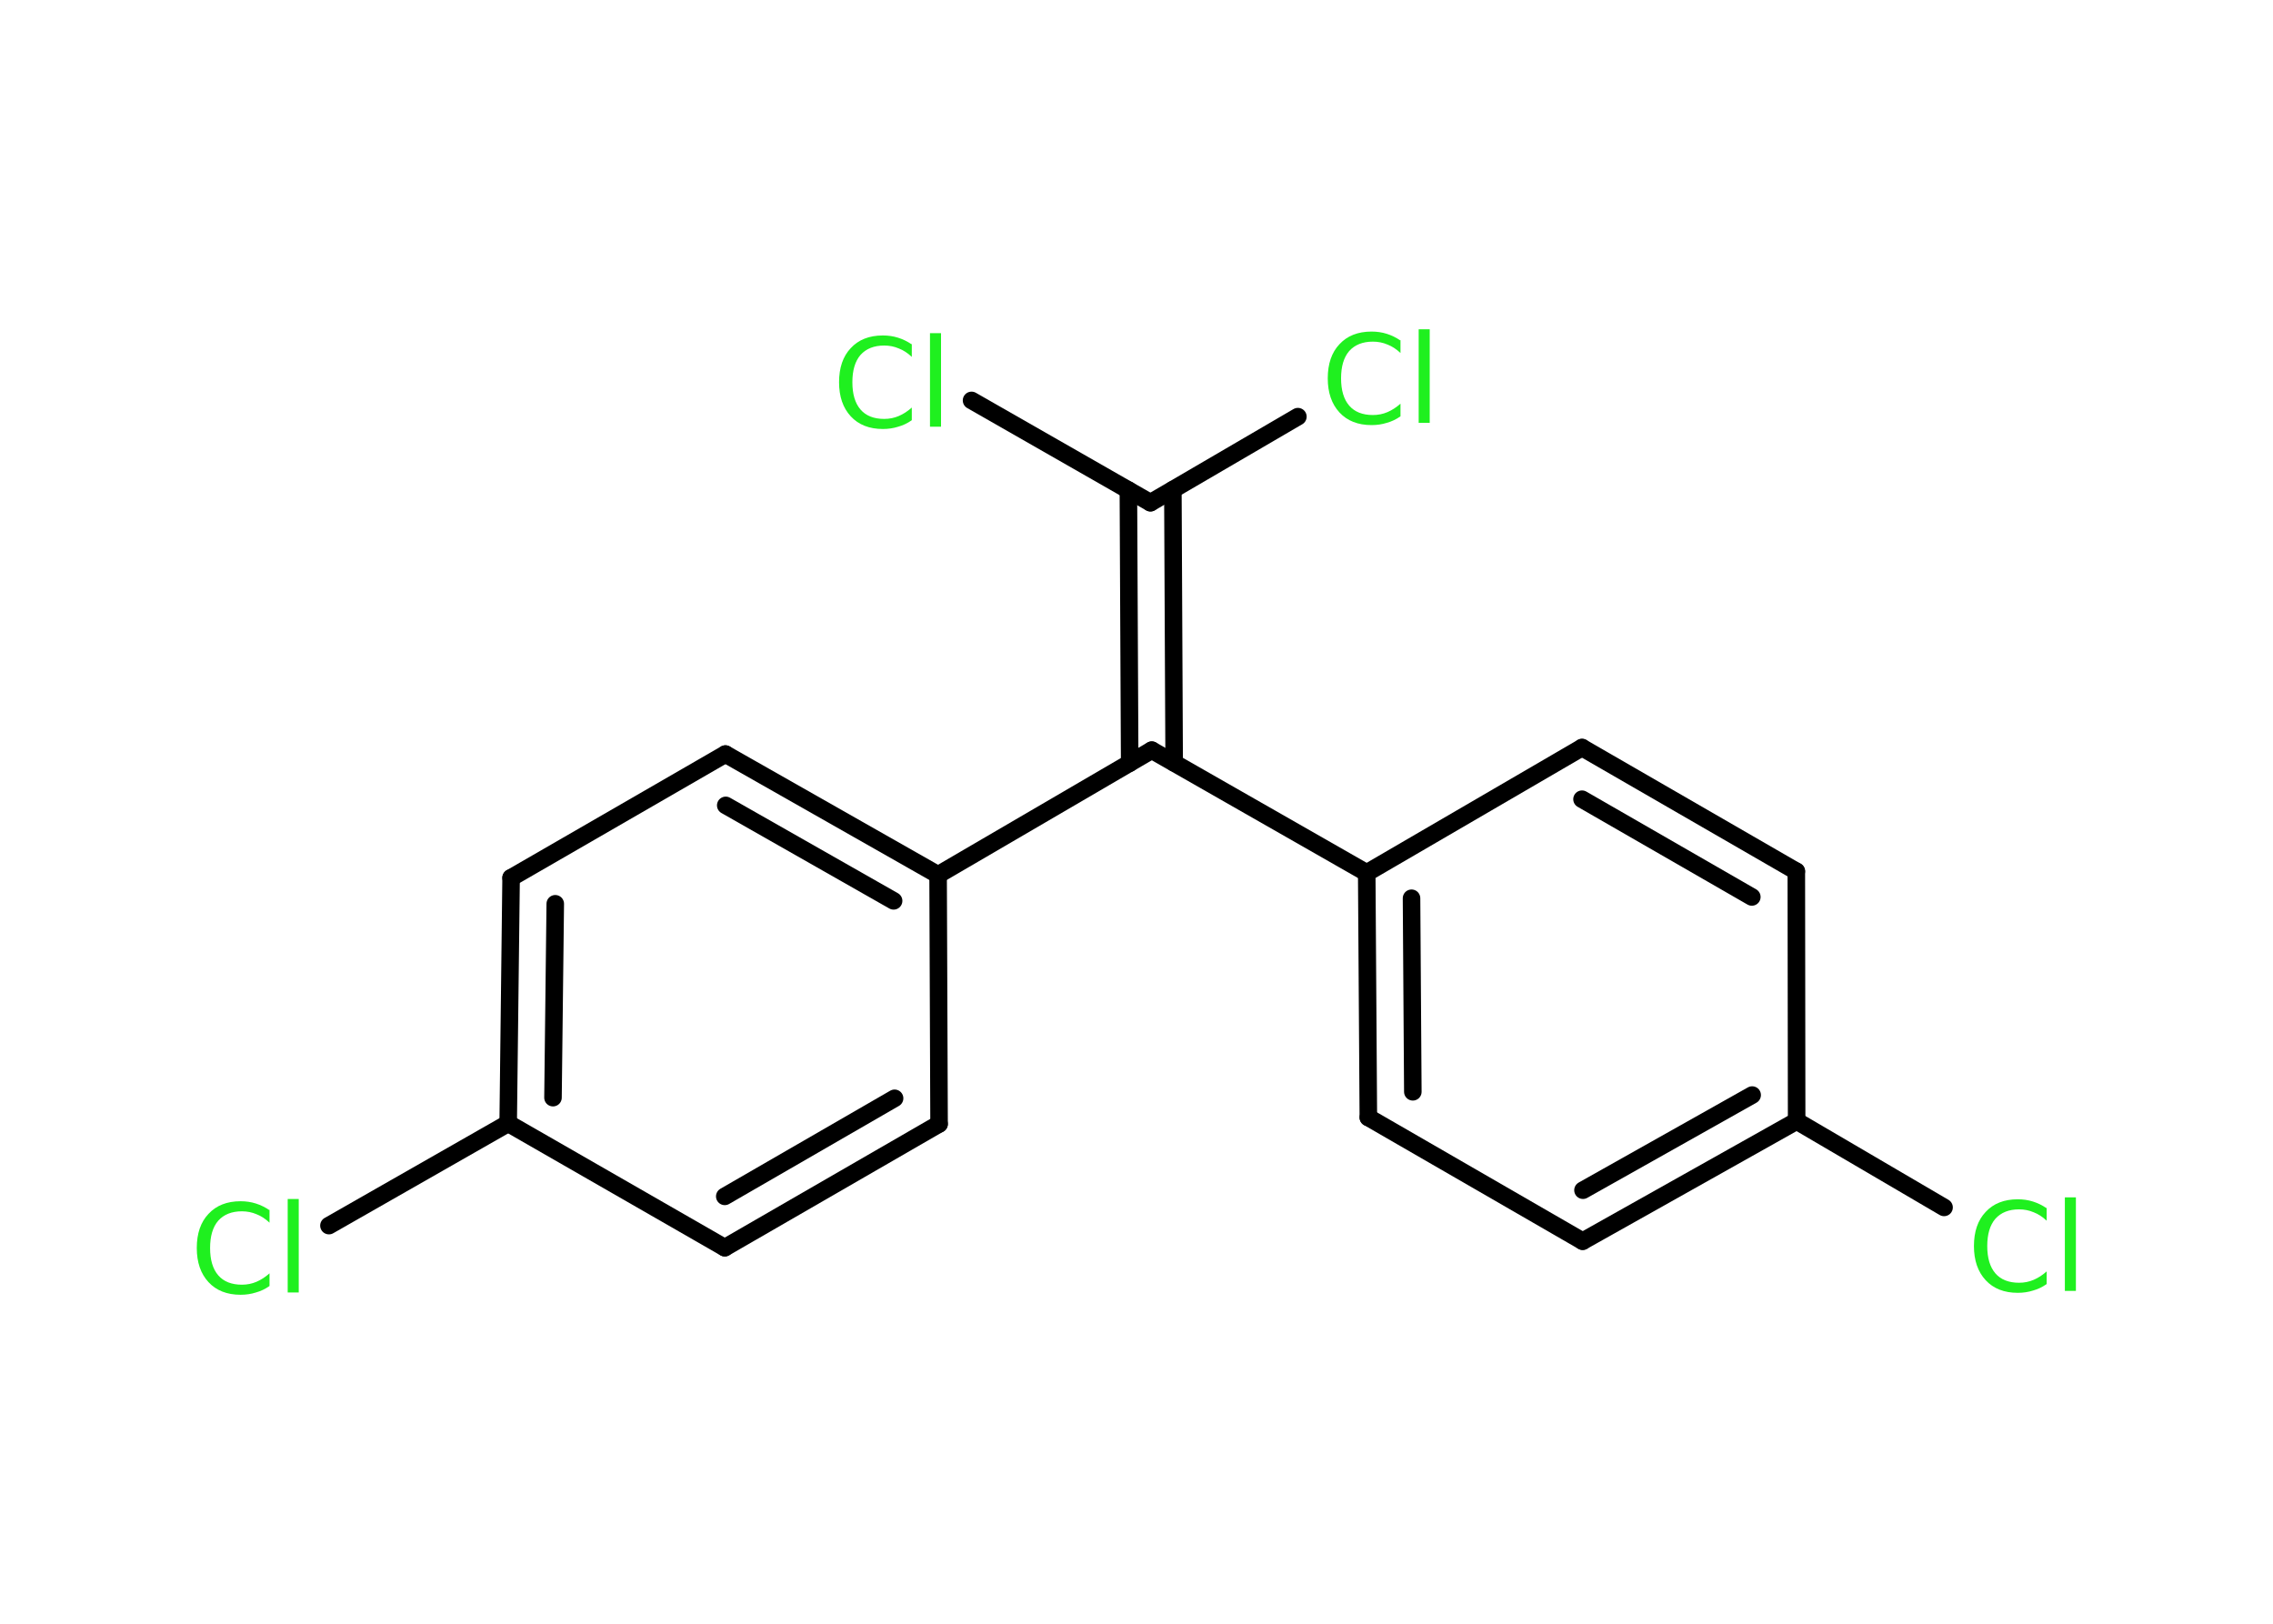 <?xml version='1.0' encoding='UTF-8'?>
<!DOCTYPE svg PUBLIC "-//W3C//DTD SVG 1.1//EN" "http://www.w3.org/Graphics/SVG/1.1/DTD/svg11.dtd">
<svg version='1.2' xmlns='http://www.w3.org/2000/svg' xmlns:xlink='http://www.w3.org/1999/xlink' width='70.0mm' height='50.0mm' viewBox='0 0 70.0 50.0'>
  <desc>Generated by the Chemistry Development Kit (http://github.com/cdk)</desc>
  <g stroke-linecap='round' stroke-linejoin='round' stroke='#000000' stroke-width='.54' fill='#1FF01F'>
    <rect x='.0' y='.0' width='70.0' height='50.0' fill='#FFFFFF' stroke='none'/>
    <g id='mol1' class='mol'>
      <line id='mol1bnd1' class='bond' x1='29.92' y1='12.33' x2='35.43' y2='15.48'/>
      <line id='mol1bnd2' class='bond' x1='35.43' y1='15.48' x2='39.97' y2='12.83'/>
      <g id='mol1bnd3' class='bond'>
        <line x1='36.12' y1='15.08' x2='36.16' y2='23.49'/>
        <line x1='34.75' y1='15.09' x2='34.79' y2='23.5'/>
      </g>
      <line id='mol1bnd4' class='bond' x1='35.47' y1='23.1' x2='42.09' y2='26.88'/>
      <g id='mol1bnd5' class='bond'>
        <line x1='42.09' y1='26.88' x2='42.14' y2='34.41'/>
        <line x1='43.47' y1='27.66' x2='43.51' y2='33.62'/>
      </g>
      <line id='mol1bnd6' class='bond' x1='42.14' y1='34.41' x2='48.74' y2='38.22'/>
      <g id='mol1bnd7' class='bond'>
        <line x1='48.74' y1='38.22' x2='55.33' y2='34.52'/>
        <line x1='48.75' y1='36.65' x2='53.96' y2='33.72'/>
      </g>
      <line id='mol1bnd8' class='bond' x1='55.33' y1='34.52' x2='59.87' y2='37.18'/>
      <line id='mol1bnd9' class='bond' x1='55.33' y1='34.52' x2='55.32' y2='26.83'/>
      <g id='mol1bnd10' class='bond'>
        <line x1='55.32' y1='26.83' x2='48.72' y2='23.02'/>
        <line x1='53.95' y1='27.62' x2='48.72' y2='24.61'/>
      </g>
      <line id='mol1bnd11' class='bond' x1='42.09' y1='26.88' x2='48.72' y2='23.02'/>
      <line id='mol1bnd12' class='bond' x1='35.47' y1='23.1' x2='28.89' y2='26.94'/>
      <g id='mol1bnd13' class='bond'>
        <line x1='28.89' y1='26.94' x2='22.34' y2='23.22'/>
        <line x1='27.52' y1='27.74' x2='22.35' y2='24.8'/>
      </g>
      <line id='mol1bnd14' class='bond' x1='22.34' y1='23.22' x2='15.74' y2='27.03'/>
      <g id='mol1bnd15' class='bond'>
        <line x1='15.74' y1='27.03' x2='15.65' y2='34.59'/>
        <line x1='17.1' y1='27.83' x2='17.03' y2='33.8'/>
      </g>
      <line id='mol1bnd16' class='bond' x1='15.65' y1='34.59' x2='10.13' y2='37.74'/>
      <line id='mol1bnd17' class='bond' x1='15.65' y1='34.59' x2='22.32' y2='38.42'/>
      <g id='mol1bnd18' class='bond'>
        <line x1='22.32' y1='38.42' x2='28.92' y2='34.61'/>
        <line x1='22.32' y1='36.84' x2='27.55' y2='33.82'/>
      </g>
      <line id='mol1bnd19' class='bond' x1='28.89' y1='26.94' x2='28.92' y2='34.61'/>
      <path id='mol1atm1' class='atom' d='M28.08 10.59v.4q-.19 -.18 -.4 -.26q-.21 -.09 -.45 -.09q-.47 .0 -.73 .29q-.25 .29 -.25 .84q.0 .55 .25 .84q.25 .29 .73 .29q.24 .0 .45 -.09q.21 -.09 .4 -.26v.39q-.2 .14 -.42 .2q-.22 .07 -.47 .07q-.63 .0 -.99 -.39q-.36 -.39 -.36 -1.05q.0 -.67 .36 -1.05q.36 -.39 .99 -.39q.25 .0 .47 .07q.22 .07 .41 .2zM28.64 10.26h.34v2.88h-.34v-2.88z' stroke='none'/>
      <path id='mol1atm3' class='atom' d='M43.13 10.47v.4q-.19 -.18 -.4 -.26q-.21 -.09 -.45 -.09q-.47 .0 -.73 .29q-.25 .29 -.25 .84q.0 .55 .25 .84q.25 .29 .73 .29q.24 .0 .45 -.09q.21 -.09 .4 -.26v.39q-.2 .14 -.42 .2q-.22 .07 -.47 .07q-.63 .0 -.99 -.39q-.36 -.39 -.36 -1.05q.0 -.67 .36 -1.05q.36 -.39 .99 -.39q.25 .0 .47 .07q.22 .07 .41 .2zM43.69 10.14h.34v2.88h-.34v-2.88z' stroke='none'/>
      <path id='mol1atm9' class='atom' d='M63.03 37.19v.4q-.19 -.18 -.4 -.26q-.21 -.09 -.45 -.09q-.47 .0 -.73 .29q-.25 .29 -.25 .84q.0 .55 .25 .84q.25 .29 .73 .29q.24 .0 .45 -.09q.21 -.09 .4 -.26v.39q-.2 .14 -.42 .2q-.22 .07 -.47 .07q-.63 .0 -.99 -.39q-.36 -.39 -.36 -1.05q.0 -.67 .36 -1.05q.36 -.39 .99 -.39q.25 .0 .47 .07q.22 .07 .41 .2zM63.59 36.87h.34v2.88h-.34v-2.88z' stroke='none'/>
      <path id='mol1atm16' class='atom' d='M8.3 37.25v.4q-.19 -.18 -.4 -.26q-.21 -.09 -.45 -.09q-.47 .0 -.73 .29q-.25 .29 -.25 .84q.0 .55 .25 .84q.25 .29 .73 .29q.24 .0 .45 -.09q.21 -.09 .4 -.26v.39q-.2 .14 -.42 .2q-.22 .07 -.47 .07q-.63 .0 -.99 -.39q-.36 -.39 -.36 -1.05q.0 -.67 .36 -1.05q.36 -.39 .99 -.39q.25 .0 .47 .07q.22 .07 .41 .2zM8.86 36.92h.34v2.88h-.34v-2.88z' stroke='none'/>
    </g>
  </g>
</svg>
